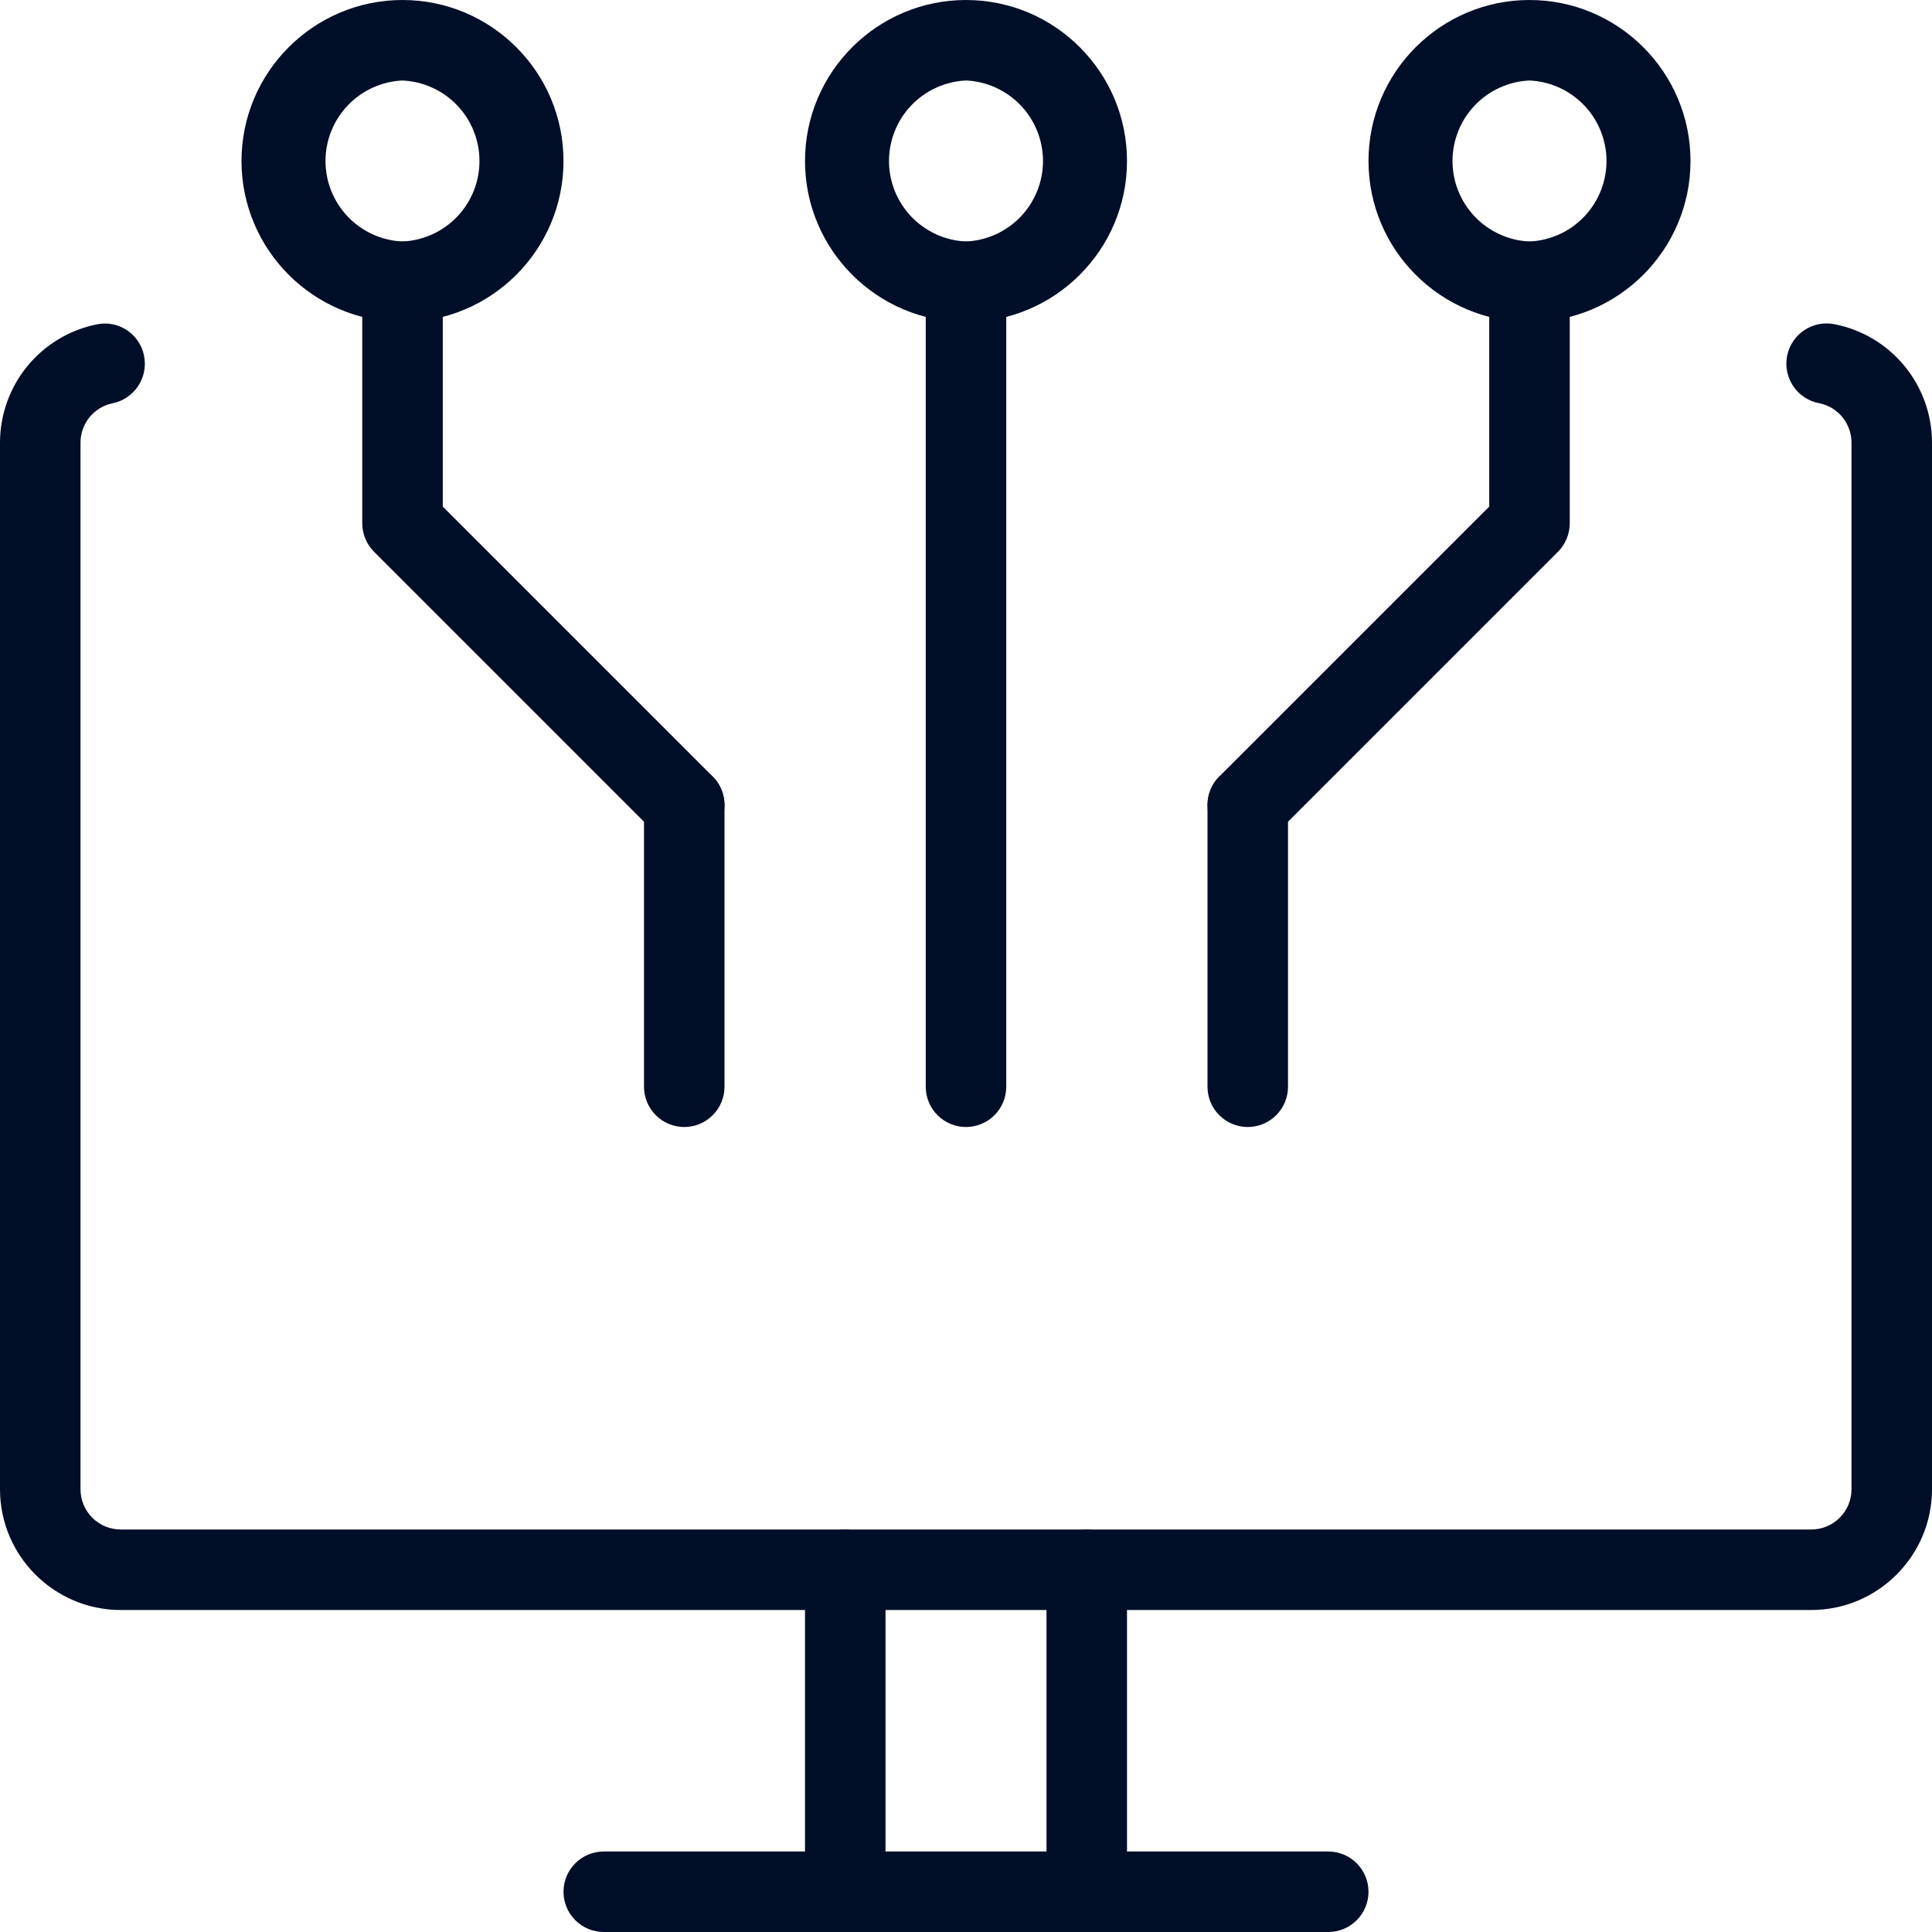 <svg width="48" height="48" viewBox="0 0 48 48" fill="none" xmlns="http://www.w3.org/2000/svg">
<g clip-path="url(#clip0_509_2393)">
<path d="M45 40H3C1.346 40 3.24088e-07 38.654 3.24088e-07 37V11C-0 10.307 0.239 9.636 0.678 9.099C1.116 8.563 1.727 8.195 2.406 8.058C2.535 8.032 2.668 8.031 2.797 8.056C2.926 8.082 3.049 8.133 3.158 8.206C3.267 8.279 3.361 8.374 3.433 8.484C3.506 8.593 3.556 8.717 3.58 8.846C3.631 9.106 3.577 9.376 3.429 9.596C3.281 9.816 3.052 9.969 2.792 10.02C2.567 10.067 2.366 10.191 2.222 10.369C2.078 10.548 1.999 10.771 2 11V37C2 37.265 2.105 37.52 2.293 37.707C2.48 37.895 2.735 38 3 38H45C45.265 38 45.52 37.895 45.707 37.707C45.895 37.52 46 37.265 46 37V11C46.001 10.771 45.922 10.548 45.778 10.369C45.634 10.191 45.433 10.067 45.208 10.02C45.077 9.997 44.952 9.948 44.84 9.876C44.728 9.804 44.632 9.71 44.557 9.601C44.482 9.491 44.429 9.367 44.402 9.237C44.375 9.107 44.375 8.973 44.4 8.842C44.426 8.712 44.477 8.588 44.552 8.477C44.626 8.367 44.721 8.272 44.833 8.199C44.944 8.126 45.068 8.076 45.199 8.052C45.33 8.028 45.464 8.03 45.594 8.058C46.273 8.195 46.884 8.563 47.322 9.099C47.761 9.636 48 10.307 48 11V37C48 38.654 46.654 40 45 40ZM33 48H15C14.735 48 14.48 47.895 14.293 47.707C14.105 47.52 14 47.265 14 47C14 46.735 14.105 46.48 14.293 46.293C14.48 46.105 14.735 46 15 46H33C33.265 46 33.52 46.105 33.707 46.293C33.895 46.48 34 46.735 34 47C34 47.265 33.895 47.52 33.707 47.707C33.52 47.895 33.265 48 33 48Z" fill="#010E28"/>
<path d="M21 48C20.735 48 20.48 47.895 20.293 47.707C20.105 47.52 20 47.265 20 47V39C20 38.735 20.105 38.48 20.293 38.293C20.48 38.105 20.735 38 21 38C21.265 38 21.52 38.105 21.707 38.293C21.895 38.48 22 38.735 22 39V47C22 47.265 21.895 47.52 21.707 47.707C21.52 47.895 21.265 48 21 48ZM27 48C26.735 48 26.48 47.895 26.293 47.707C26.105 47.52 26 47.265 26 47V39C26 38.735 26.105 38.48 26.293 38.293C26.48 38.105 26.735 38 27 38C27.265 38 27.52 38.105 27.707 38.293C27.895 38.48 28 38.735 28 39V47C28 47.265 27.895 47.52 27.707 47.707C27.52 47.895 27.265 48 27 48ZM24 8C21.794 8 20 6.206 20 4C20 1.794 21.794 0 24 0C26.206 0 28 1.794 28 4C28 6.206 26.206 8 24 8ZM24 2C23.485 2.023 22.999 2.244 22.643 2.616C22.286 2.989 22.087 3.485 22.087 4C22.087 4.515 22.286 5.011 22.643 5.384C22.999 5.756 23.485 5.977 24 6C24.515 5.977 25.001 5.756 25.357 5.384C25.714 5.011 25.913 4.515 25.913 4C25.913 3.485 25.714 2.989 25.357 2.616C25.001 2.244 24.515 2.023 24 2Z" fill="#010E28"/>
<path d="M24 28C23.735 28 23.48 27.895 23.293 27.707C23.105 27.52 23 27.265 23 27V7C23 6.735 23.105 6.48 23.293 6.293C23.48 6.105 23.735 6 24 6C24.265 6 24.52 6.105 24.707 6.293C24.895 6.48 25 6.735 25 7V27C25 27.265 24.895 27.52 24.707 27.707C24.52 27.895 24.265 28 24 28ZM17 28C16.735 28 16.48 27.895 16.293 27.707C16.105 27.52 16 27.265 16 27V20C16 19.735 16.105 19.48 16.293 19.293C16.48 19.105 16.735 19 17 19C17.265 19 17.52 19.105 17.707 19.293C17.895 19.48 18 19.735 18 20V27C18 27.265 17.895 27.52 17.707 27.707C17.52 27.895 17.265 28 17 28Z" fill="#010E28"/>
<path d="M17 21C16.735 21 16.48 20.895 16.292 20.708L9.292 13.708C9.105 13.52 9 13.265 9 13V7C9 6.735 9.105 6.48 9.293 6.293C9.48 6.105 9.735 6 10 6C10.265 6 10.52 6.105 10.707 6.293C10.895 6.48 11 6.735 11 7V12.586L17.708 19.294C17.848 19.434 17.942 19.612 17.981 19.806C18.019 20 17.999 20.201 17.923 20.383C17.848 20.566 17.72 20.722 17.555 20.832C17.391 20.941 17.198 21 17 21Z" fill="#010E28"/>
<path d="M10 8C7.794 8 6 6.206 6 4C6 1.794 7.794 0 10 0C12.206 0 14 1.794 14 4C14 6.206 12.206 8 10 8ZM10 2C9.485 2.023 8.999 2.244 8.643 2.616C8.286 2.989 8.087 3.485 8.087 4C8.087 4.515 8.286 5.011 8.643 5.384C8.999 5.756 9.485 5.977 10 6C10.515 5.977 11.001 5.756 11.357 5.384C11.714 5.011 11.912 4.515 11.912 4C11.912 3.485 11.714 2.989 11.357 2.616C11.001 2.244 10.515 2.023 10 2ZM31 28C30.735 28 30.48 27.895 30.293 27.707C30.105 27.52 30 27.265 30 27V20C30 19.735 30.105 19.48 30.293 19.293C30.48 19.105 30.735 19 31 19C31.265 19 31.52 19.105 31.707 19.293C31.895 19.48 32 19.735 32 20V27C32 27.265 31.895 27.52 31.707 27.707C31.52 27.895 31.265 28 31 28Z" fill="#010E28"/>
<path d="M31 21C30.802 21 30.609 20.941 30.445 20.832C30.28 20.722 30.152 20.566 30.076 20.383C30.001 20.201 29.981 20 30.019 19.806C30.057 19.612 30.152 19.434 30.292 19.294L37 12.586V7C37 6.735 37.105 6.48 37.293 6.293C37.48 6.105 37.735 6 38 6C38.265 6 38.519 6.105 38.707 6.293C38.894 6.48 39 6.735 39 7V13C39 13.266 38.894 13.52 38.708 13.708L31.708 20.708C31.52 20.895 31.265 21 31 21Z" fill="#010E28"/>
<path d="M38 8C35.794 8 34 6.206 34 4C34 1.794 35.794 0 38 0C40.206 0 42 1.794 42 4C42 6.206 40.206 8 38 8ZM38 2C37.485 2.023 36.999 2.244 36.643 2.616C36.286 2.989 36.087 3.485 36.087 4C36.087 4.515 36.286 5.011 36.643 5.384C36.999 5.756 37.485 5.977 38 6C38.515 5.977 39.001 5.756 39.357 5.384C39.714 5.011 39.913 4.515 39.913 4C39.913 3.485 39.714 2.989 39.357 2.616C39.001 2.244 38.515 2.023 38 2Z" fill="#010E28"/>
</g>
<defs>
<clipPath id="clip0_509_2393">
<rect width="48" height="48" fill="white"/>
</clipPath>
</defs>
</svg>
